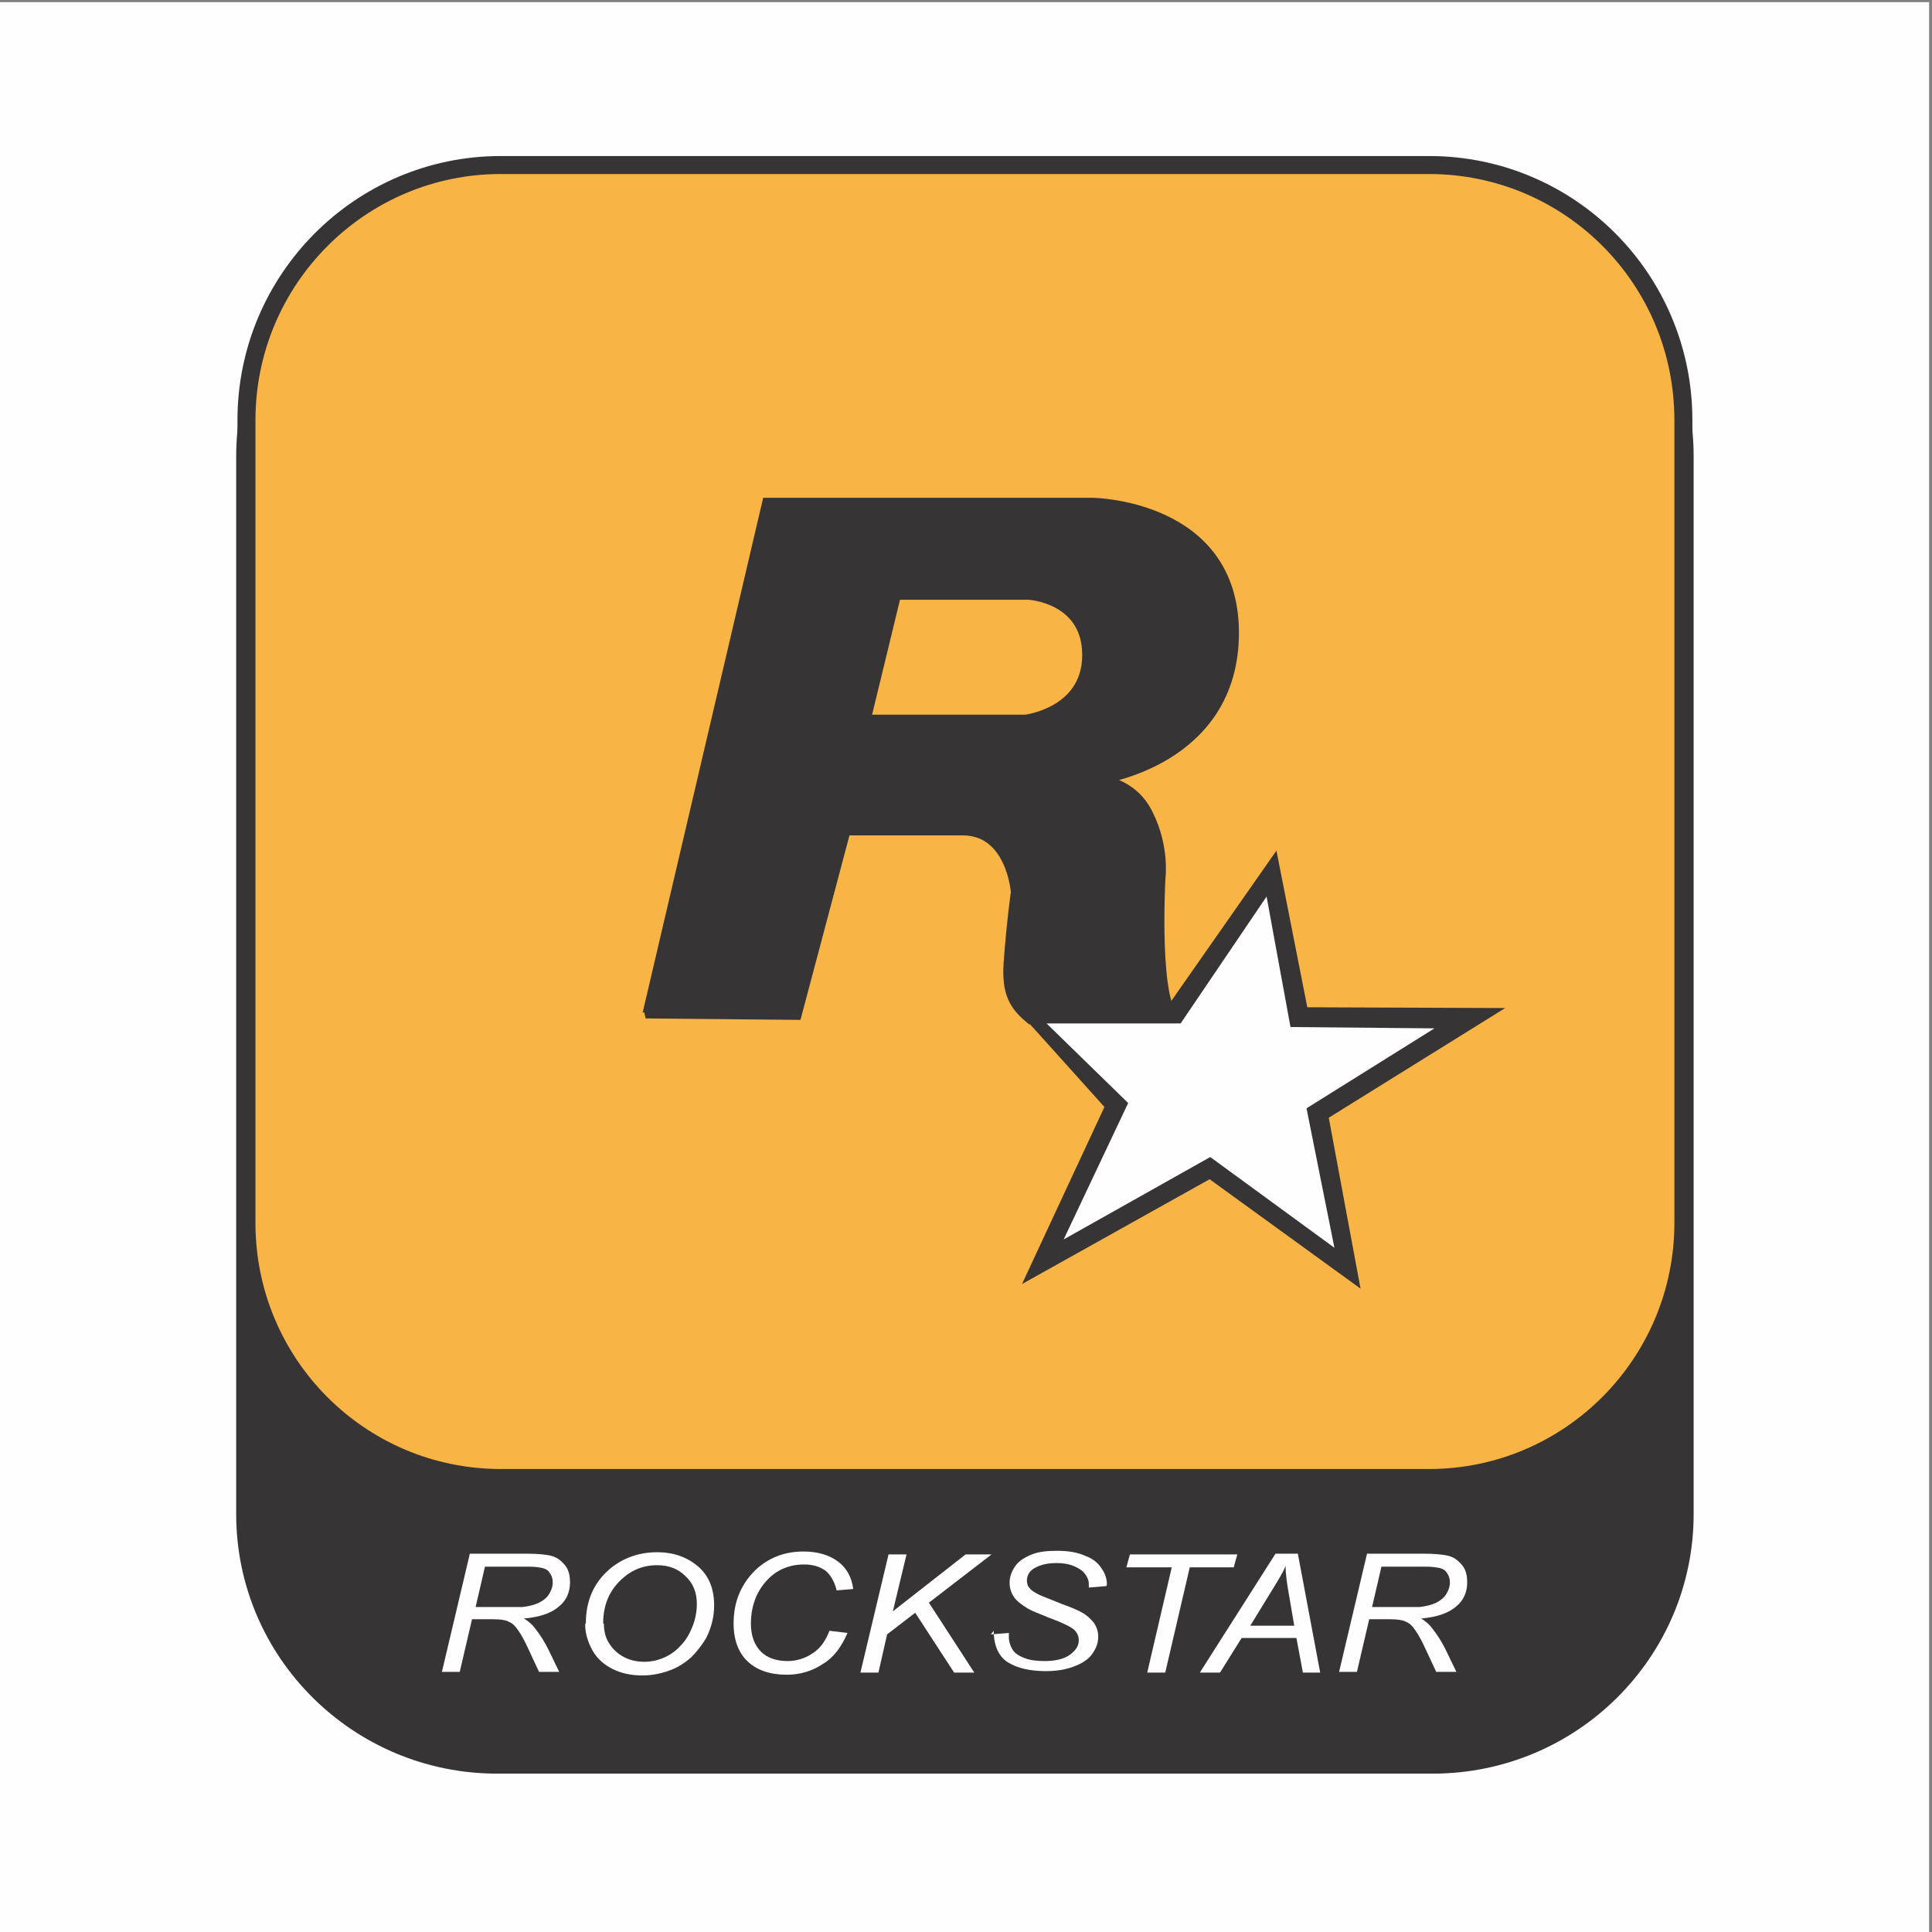<?xml version="1.0" encoding="UTF-8"?>
<!DOCTYPE svg PUBLIC "-//W3C//DTD SVG 1.1//EN" "http://www.w3.org/Graphics/SVG/1.1/DTD/svg11.dtd">
<!-- Creator: CorelDRAW X6 -->
<svg xmlns="http://www.w3.org/2000/svg" xml:space="preserve" width="2.681in" height="2.681in" version="1.1" style="shape-rendering:geometricPrecision; text-rendering:geometricPrecision; image-rendering:optimizeQuality; fill-rule:evenodd; clip-rule:evenodd"
viewBox="0 0 2681 2681"
 xmlns:xlink="http://www.w3.org/1999/xlink">
 <rect x="0" y="0" width="2681" height="2681" fill="#808080" stroke="none"/>
 <defs>
  <style type="text/css">
   <![CDATA[
    .str0 {stroke:#373435;stroke-width:12.48}
    .str1 {stroke:#373435;stroke-width:24.961}
    .fil2 {fill:none}
    .fil1 {fill:#373435}
    .fil3 {fill:#F8B444}
    .fil0 {fill:#FEFEFE}
    .fil4 {fill:#FEFEFE;fill-rule:nonzero}
   ]]>
  </style>
 </defs>
 <g id="Layer_x0020_1">
  <polygon class="fil0" points="0,2681 2677,2681 2677,3 0,3 "/>
  <path class="fil1" d="M2344 2101c0,195 -159,354 -356,354l-1298 0c-196,0 -356,-158 -356,-354l0 -1468c0,-195 159,-354 356,-354l1298 0c197,0 356,158 356,354l0 1468z"/>
  <path class="fil2 str0" d="M2344 2101c0,195 -159,354 -356,354l-1298 0c-196,0 -356,-158 -356,-354l0 -1468c0,-195 159,-354 356,-354l1298 0c197,0 356,158 356,354l0 1468z"/>
  <path class="fil2 str0" d="M893 1406l166 -709 452 0c0,0 197,2 197,181 0,179 -191,191 -191,191l4 12c0,0 46,2 68,48 23,46 17,89 17,89 0,0 -12,175 21,187l125 -200 15 -2 35 208 230 0 -205 135 35 210 -187 -131 -241 127 110 -216 -106 -100c0,0 -48,-46 -44,-102 4,-56 10,-98 10,-98 0,0 -6,-85 -73,-85 -66,0 -162,0 -162,0l-68 256 -210 -2z"/>
  <path class="fil3" d="M2336 1697c0,195 -158,354 -353,354l-1288 0c-195,0 -353,-158 -353,-354l0 -1114c0,-195 158,-354 353,-354l1288 0c195,0 353,158 353,354l0 1114z"/>
  <path class="fil2 str1" d="M2336 1697c0,195 -158,354 -353,354l-1288 0c-195,0 -353,-158 -353,-354l0 -1114c0,-195 158,-354 353,-354l1288 0c195,0 353,158 353,354l0 1114z"/>
  <path class="fil4" d="M613 2321l39 -165 78 0c15,0 27,1 35,3 8,2 14,7 19,13 5,6 7,14 7,24 0,13 -5,25 -15,33 -10,9 -26,15 -49,17 7,4 12,9 15,13 8,10 14,20 19,30l15 31 -28 0 -14 -30c-5,-11 -10,-21 -16,-29 -4,-6 -8,-9 -13,-11 -4,-2 -11,-3 -21,-3l-29 0 -17 73 -25 0zm47 -91l34 0c16,0 26,0 31,0 9,-1 17,-3 23,-6 6,-3 11,-7 14,-12 3,-5 5,-10 5,-16 0,-5 -1,-9 -4,-13 -2,-4 -6,-6 -10,-7 -4,-1 -11,-2 -20,-2l-60 0 -13 56z"/>
  <path class="fil4" d="M813 2252c0,-29 10,-53 29,-71 19,-18 43,-27 70,-27 23,0 42,7 57,20 15,13 22,31 22,54 0,16 -4,31 -11,45 -6,10 -13,19 -21,27 -8,7 -17,13 -27,17 -13,5 -26,8 -41,8 -15,0 -29,-3 -41,-9 -12,-6 -22,-15 -28,-26 -6,-11 -10,-23 -10,-36zm25 1c0,10 2,19 7,27 5,8 11,14 20,19 9,5 19,7 29,7 10,0 19,-2 28,-6 9,-4 17,-10 23,-17 7,-7 12,-16 16,-26 4,-10 6,-21 6,-31 0,-16 -5,-29 -16,-39 -10,-10 -23,-15 -39,-15 -20,0 -37,7 -52,22 -15,15 -23,34 -23,59z"/>
  <path class="fil4" d="M1151 2263l25 3c-8,19 -19,34 -34,43 -15,10 -32,15 -50,15 -23,0 -41,-6 -54,-18 -13,-12 -20,-30 -20,-53 0,-30 10,-54 30,-74 18,-17 40,-26 67,-26 20,0 36,5 48,14 12,9 19,22 21,38l-23 2c-3,-12 -8,-21 -15,-27 -8,-6 -18,-9 -30,-9 -23,0 -42,9 -56,27 -12,15 -18,34 -18,55 0,17 5,30 14,39 9,9 22,13 37,13 13,0 25,-4 35,-11 11,-7 18,-18 23,-31z"/>
  <polygon class="fil4" points="1194,2321 1233,2157 1258,2157 1239,2236 1340,2157 1376,2157 1289,2224 1352,2321 1324,2321 1270,2238 1231,2268 1219,2321 "/>
  <path class="fil4" d="M1375 2268l25 -2 0 6c0,6 2,12 5,17 3,5 9,9 17,12 8,3 17,4 28,4 15,0 27,-3 35,-9 8,-6 12,-12 12,-20 0,-5 -2,-10 -6,-14 -4,-4 -16,-10 -35,-17 -15,-6 -25,-10 -30,-13 -8,-5 -15,-10 -19,-16 -4,-6 -6,-12 -6,-20 0,-8 3,-16 8,-23 5,-7 13,-12 23,-16 10,-4 22,-5 35,-5 15,0 28,2 39,7 11,4 18,10 23,18 5,7 7,15 7,21 0,1 0,2 -1,3l-24 2c0,-5 0,-8 -1,-11 -2,-5 -4,-8 -8,-12 -4,-3 -9,-6 -15,-8 -6,-2 -13,-3 -21,-3 -14,0 -24,3 -32,8 -6,4 -9,10 -9,16 0,4 1,8 4,11 2,3 7,6 13,9 4,2 15,6 32,13 14,5 23,9 28,12 7,4 12,9 16,14 4,6 6,12 6,19 0,9 -3,17 -9,25 -6,8 -15,13 -26,17 -11,4 -23,6 -38,6 -21,0 -39,-4 -52,-12 -13,-8 -20,-23 -20,-44z"/>
  <polygon class="fil4" points="1592,2321 1626,2175 1563,2175 1568,2157 1717,2157 1712,2175 1651,2175 1617,2321 "/>
  <path class="fil4" d="M1665 2321l105 -165 31 0 31 165 -24 0 -9 -48 -76 0 -30 48 -28 0zm69 -65l62 0 -7 -41c-3,-17 -5,-30 -5,-42 -4,10 -11,21 -19,34l-30 49z"/>
  <path class="fil4" d="M1858 2321l39 -165 78 0c15,0 27,1 35,3 8,2 14,7 19,13 5,6 7,14 7,24 0,13 -5,25 -15,33 -10,9 -26,15 -49,17 7,4 12,9 15,13 8,10 14,20 19,30l15 31 -28 0 -14 -30c-5,-11 -10,-21 -16,-29 -4,-6 -8,-9 -13,-11 -4,-2 -12,-3 -21,-3l-29 0 -17 73 -25 0zm47 -91l34 0c16,0 26,0 31,0 9,-1 17,-3 23,-6 6,-3 11,-7 14,-12 3,-5 5,-10 5,-16 0,-5 -1,-9 -4,-13 -2,-4 -6,-6 -10,-7 -4,-1 -11,-2 -20,-2l-61 0 -13 56z"/>
  <path class="fil1" d="M898 1406l166 -709 452 0c0,0 197,2 197,181 0,179 -187,204 -187,204l0 0c0,0 46,2 68,48 23,46 17,89 17,89 0,0 -10,182 23,194l-204 1c-23,-19 -34,-36 -31,-79 4,-56 10,-98 10,-98 0,0 -6,-85 -73,-85 -66,0 -162,0 -162,0l-68 256 -210 -2zm305 -408l220 0c0,0 85,-10 85,-89 0,-79 -81,-83 -81,-83l-183 0 -42 173z"/>
  <path class="fil2 str0" d="M898 1406l166 -709 452 0c0,0 197,2 197,181 0,179 -187,204 -187,204l0 0c0,0 46,2 68,48 23,46 17,89 17,89 0,0 -10,182 23,195l-204 1c-23,-19 -34,-36 -31,-79 4,-56 10,-98 10,-98 0,0 -6,-85 -73,-85 -66,0 -162,0 -162,0l-68 256 -210 -2zm305 -408l220 0c0,0 85,-10 85,-89 0,-79 -81,-83 -81,-83l-183 0 -42 173z"/>
  <polygon class="fil0" points="1558,1532 1462,1735 1679,1613 1861,1746 1820,1541 2012,1421 1796,1419 1761,1228 1635,1414 1437,1414 "/>
  <polygon class="fil2 str0" points="1558,1532 1462,1735 1679,1613 1861,1746 1820,1541 2012,1421 1796,1419 1761,1228 1635,1414 1437,1414 "/>
  <polygon class="fil2 str0" points="1549,1533 1448,1752 1678,1621 1869,1758 1827,1544 2043,1413 1803,1413 1765,1213 1632,1403 1419,1402 "/>
  <polygon class="fil2 str0" points="1540,1535 1432,1767 1679,1629 1879,1774 1837,1548 2067,1405 1809,1404 1768,1196 1626,1399 1424,1406 "/>
 </g>
</svg>
